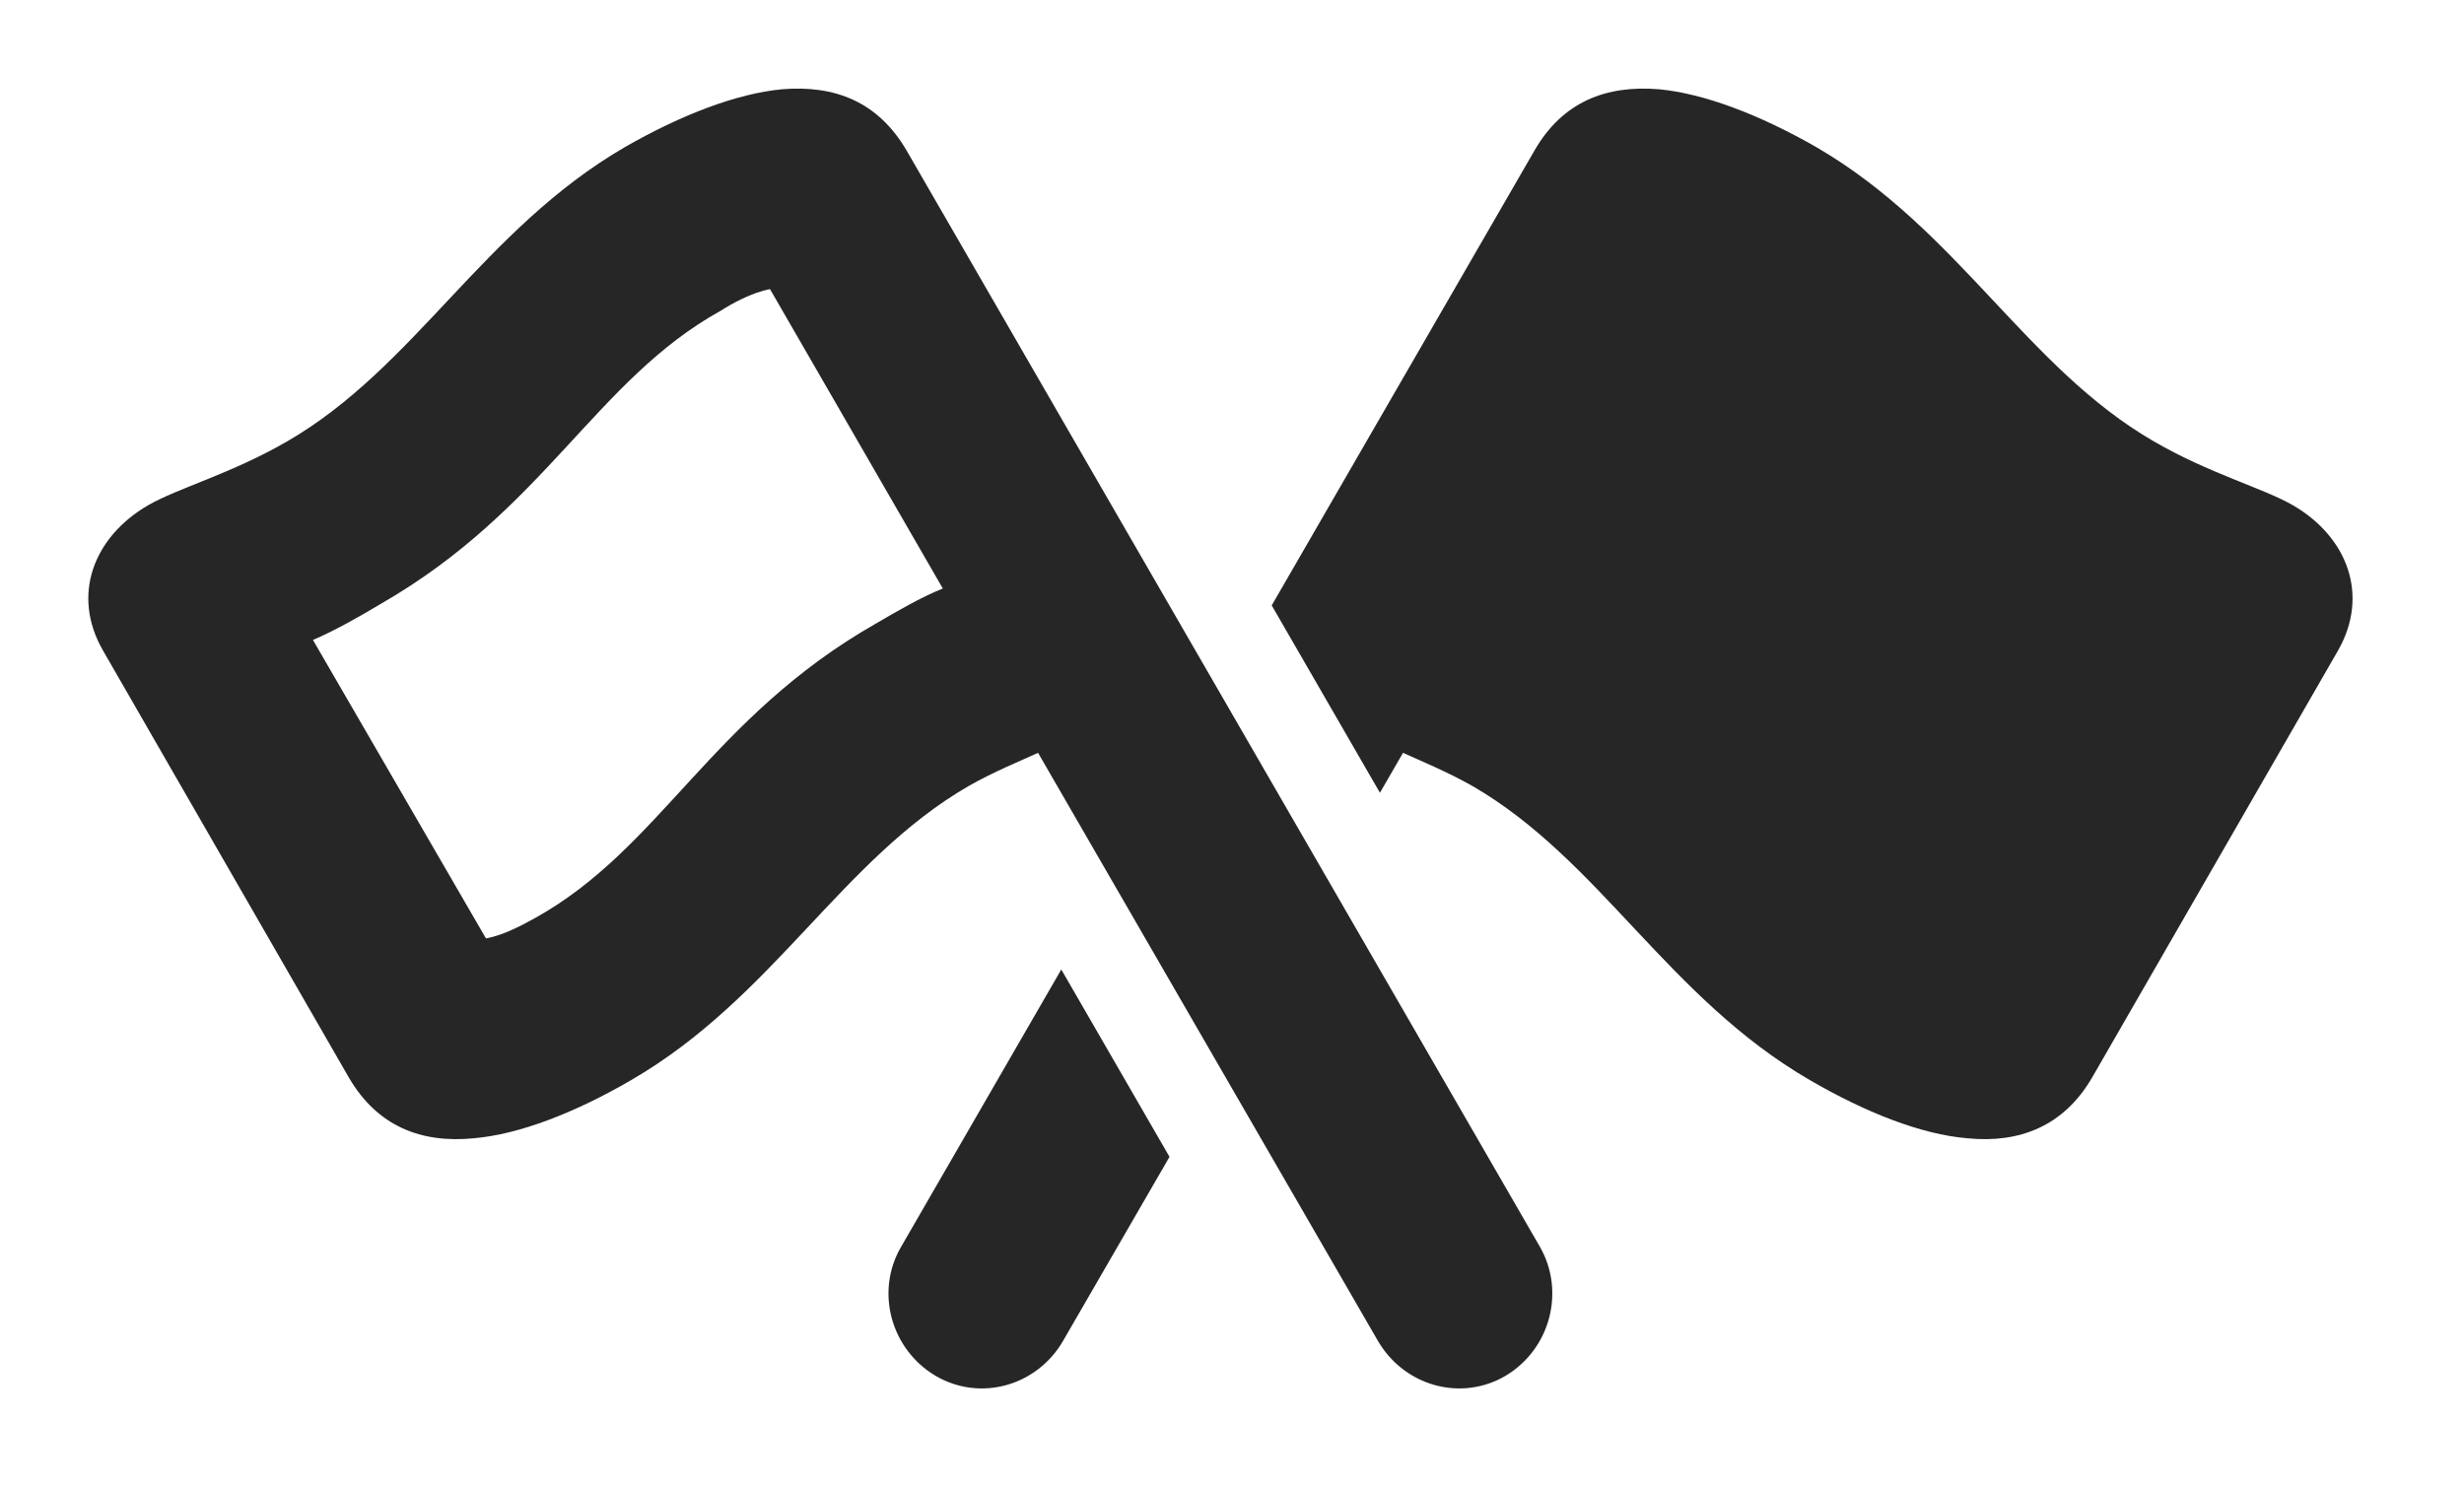 <?xml version="1.0" encoding="UTF-8"?>
<!--Generator: Apple Native CoreSVG 326-->
<!DOCTYPE svg PUBLIC "-//W3C//DTD SVG 1.1//EN" "http://www.w3.org/Graphics/SVG/1.1/DTD/svg11.dtd">
<svg version="1.1" xmlns="http://www.w3.org/2000/svg" xmlns:xlink="http://www.w3.org/1999/xlink"
       viewBox="0 0 38.935 23.509">
       <g>
              <rect height="23.509" opacity="0" width="38.935" x="0" y="0" />
              <path d="M18.48 18.283L16.803 21.183C16.392 21.903 15.489 22.162 14.777 21.74C14.075 21.319 13.829 20.412 14.236 19.71L16.77 15.322ZM26.218 1.411C26.929 1.479 27.805 1.812 28.702 2.326C30.942 3.63 32.016 5.808 34.031 6.974C34.917 7.488 35.758 7.712 36.233 7.986C37.096 8.488 37.443 9.409 36.944 10.282L33.055 17.036C32.608 17.798 31.911 18.073 31.081 17.989C30.363 17.928 29.489 17.588 28.6 17.071C26.352 15.767 25.283 13.592 23.27 12.424C22.857 12.191 22.473 12.036 22.17 11.898L21.805 12.529L20.095 9.568L24.246 2.381C24.693 1.604 25.383 1.342 26.218 1.411Z"
                     fill="currentColor" fill-opacity="0.85" />
              <path d="M24.336 19.71L14.327 2.381C13.873 1.604 13.191 1.342 12.353 1.411C11.643 1.479 10.767 1.812 9.872 2.326C7.632 3.63 6.555 5.808 4.54 6.974C3.654 7.488 2.813 7.712 2.339 7.986C1.475 8.488 1.124 9.409 1.628 10.282L5.516 17.036C5.963 17.798 6.653 18.073 7.49 17.989C8.201 17.928 9.084 17.588 9.972 17.071C12.221 15.767 13.289 13.592 15.303 12.424C15.714 12.191 16.101 12.036 16.403 11.898L21.768 21.183C22.182 21.903 23.084 22.162 23.796 21.74C24.496 21.319 24.735 20.412 24.336 19.71ZM14.898 9.301C14.549 9.44 14.161 9.668 13.83 9.861C11.236 11.343 10.434 13.407 8.463 14.504C8.291 14.598 7.977 14.777 7.679 14.831L4.945 10.114C5.296 9.965 5.69 9.739 6.013 9.546C8.607 8.057 9.409 6.01 11.388 4.911C11.559 4.802 11.867 4.628 12.167 4.569Z"
                     fill="currentColor" fill-opacity="0.85" />
       </g>
</svg>